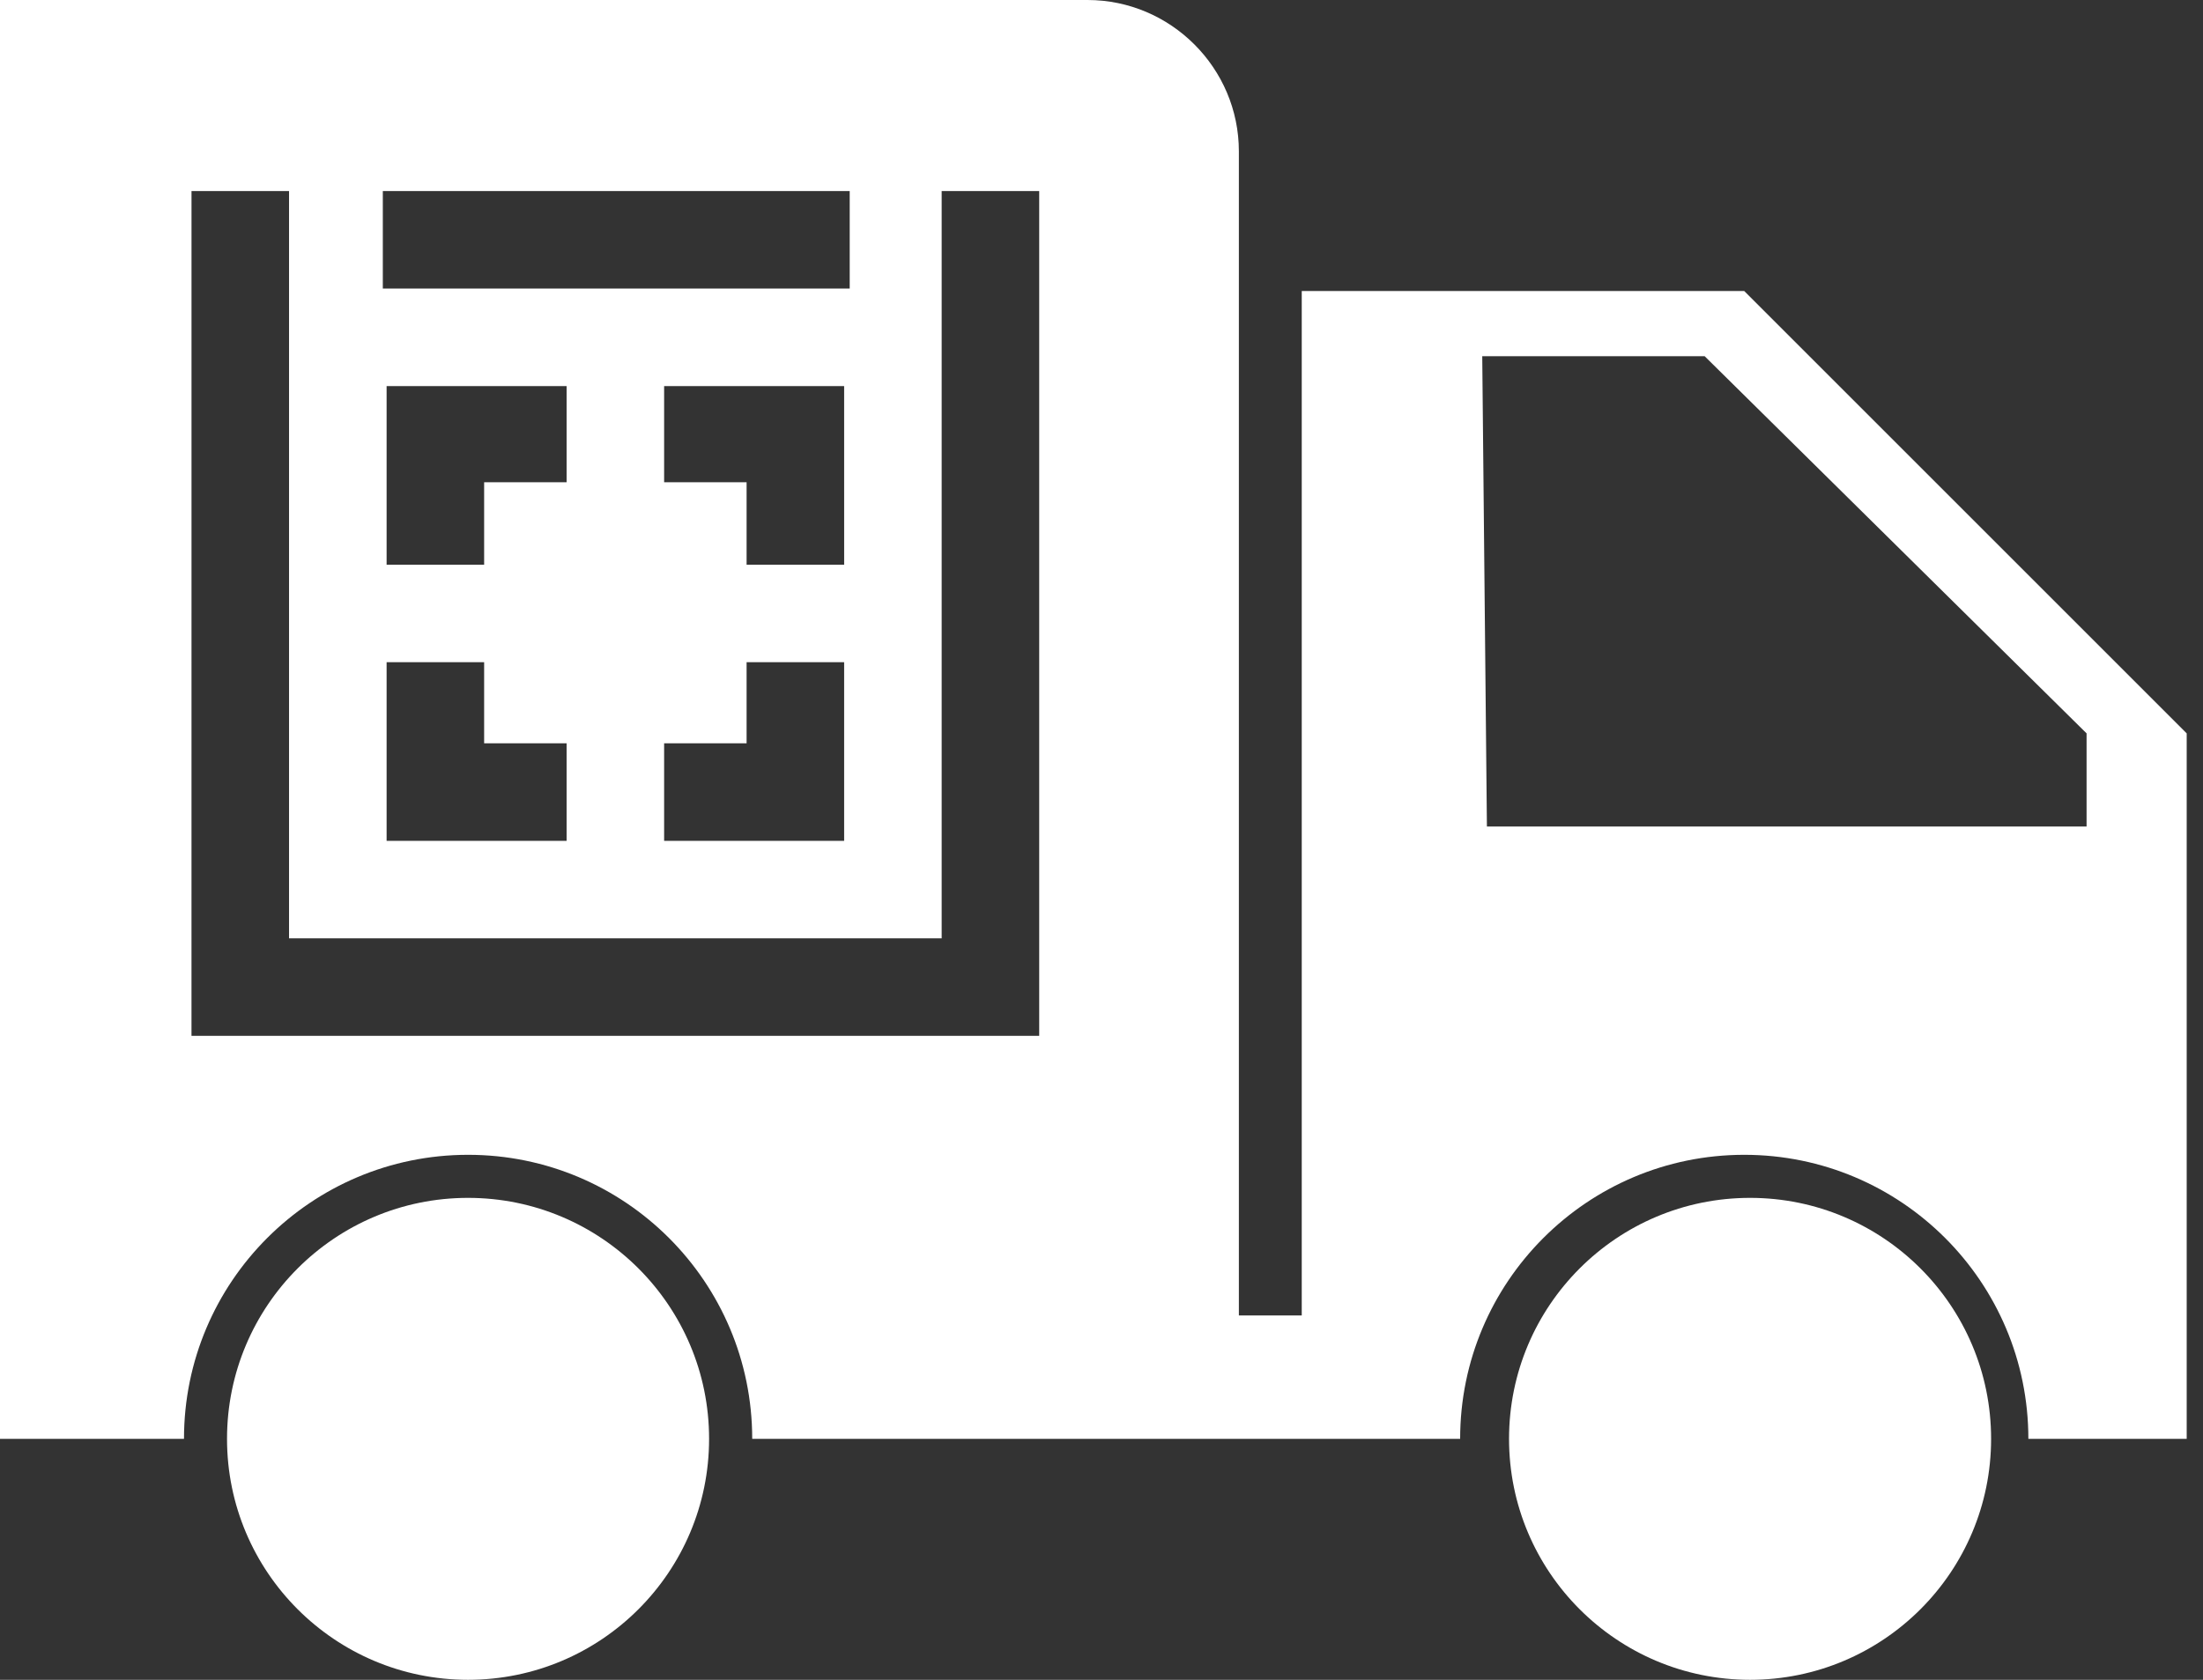 <svg width="118" height="90" viewBox="0 0 118 90" fill="none" xmlns="http://www.w3.org/2000/svg">
<rect x="0" y="0" width="118" height="90" fill="#333333" stroke="none"/>
<path fill-rule="evenodd" clip-rule="evenodd" d="M8.354 0H58.25C62.71 0 66.358 3.648 66.358 8.108V70.478H69.726V15.593H93.427L117.127 39.293V70.478V77.089H108.646C108.646 68.684 101.832 61.872 93.428 61.872C85.023 61.872 78.21 68.686 78.21 77.089H69.729H66.361H40.291C40.291 68.684 33.477 61.872 25.073 61.872C16.668 61.872 9.855 68.686 9.855 77.089H0V70.478V12.225V8.358V0L8.354 0ZM45.215 45.05H35.573V39.825H39.99V35.48H45.215V45.05ZM45.215 20.685H35.573V25.838H39.99V30.255H45.216L45.215 20.685ZM10.258 10.235H15.482V50.274H50.439V10.235H55.663V55.499H10.257L10.258 10.235ZM20.505 10.235H45.513V15.459H20.505V10.235ZM20.708 20.685H30.349V25.838H25.932V30.255H20.708V20.685ZM20.708 45.05H30.349V39.825H25.932V35.48H20.708V45.05ZM93.739 64.179C100.869 64.179 106.65 69.959 106.65 77.089C106.65 84.219 100.869 90 93.739 90C86.609 90 80.829 84.219 80.829 77.089C80.829 69.959 86.609 64.179 93.739 64.179ZM25.07 64.179C32.2 64.179 37.981 69.959 37.981 77.089C37.981 84.219 32.2 90 25.07 90C17.94 90 12.16 84.219 12.16 77.089C12.16 69.959 17.94 64.179 25.07 64.179ZM79.394 19.084H91.306L111.764 39.292V44.282H79.644L79.394 19.084Z" fill="white"/>
</svg>
